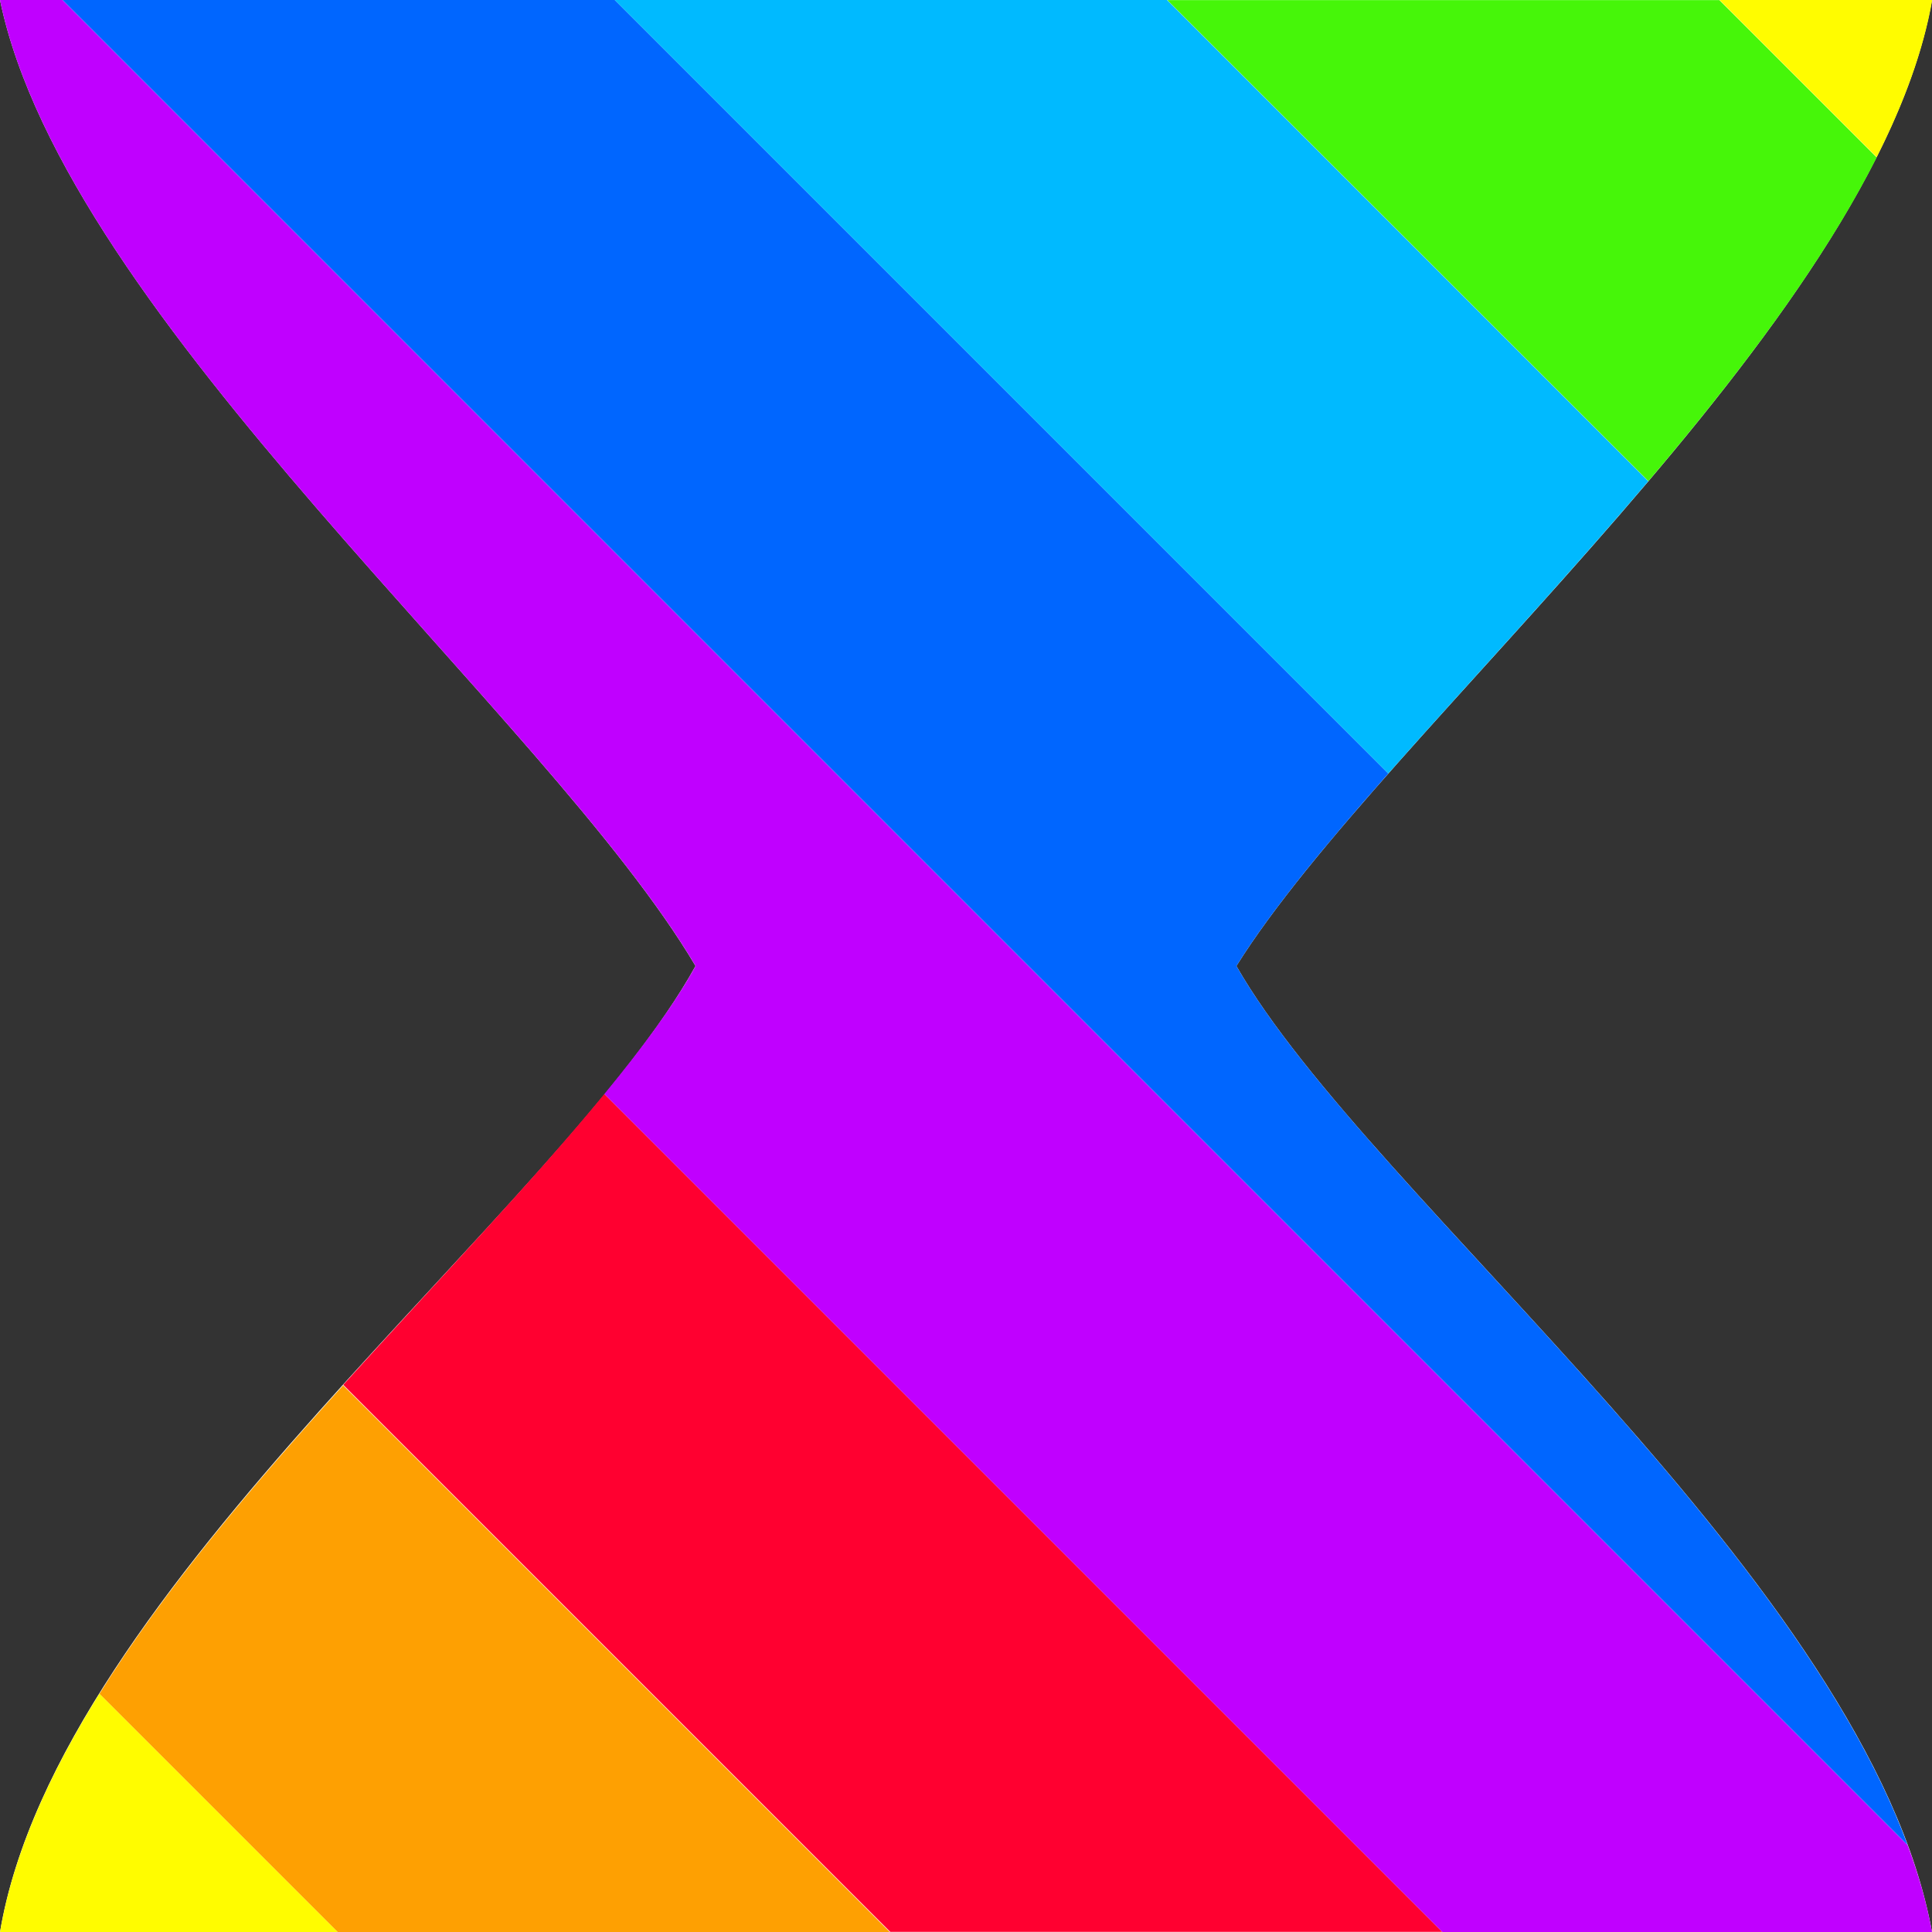 <?xml version="1.0"?><svg xmlns="http://www.w3.org/2000/svg" width="24" height="24" version="1.2" viewBox="0 0 24 24" baseProfile="tiny-ps"><rect x="0" y="0" width="24" height="24" fill="#333333" stroke="none"/><title>"Posy's Cursor"</title><path d="m0 0h24c-0.707 4.045-6.803 9.059-8.641 12 1.655 2.899 7.862 7.694 8.641 12h-24c0.72-4.28 6.96-8.959 8.64-12-1.838-3.111-7.82-8.041-8.64-12z" fill="#fff" stroke-width=".464"/><path d="m4.262 17.21c-1.119 1.237-2.216 2.529-3.027 3.832l2.963 2.963h6.859l-6.795-6.795z" fill="#fea002"/><path d="m7.508 13.59c-0.901 1.096-2.078 2.324-3.244 3.613l6.795 6.795h6.857l-10.41-10.41z" fill="#ff0030"/><path d="m0 0c0.82 3.96 6.802 8.889 8.641 12-0.27 0.489-0.668 1.024-1.133 1.59l10.41 10.41h6.082c-0.065-0.357-0.169-0.718-0.303-1.08l-22.92-22.92h-0.777z" fill="#c000ff"/><path d="m0.777 0 22.92 22.92c-1.477-4.008-6.82-8.261-8.338-10.92 0.434-0.694 1.106-1.506 1.887-2.391l-9.609-9.609h-6.859z" fill="#06f"/><path d="m7.637 0 9.609 9.609c0.987-1.118 2.145-2.353 3.229-3.631l-5.979-5.979h-6.859z" fill="#00baff"/><path d="m14.5 0 5.977 5.977c1.126-1.328 2.168-2.698 2.836-4.021l-1.955-1.955h-6.857z" fill="#46f609"/><path d="m21.36 0 1.953 1.953c0.336-0.667 0.579-1.322 0.69-1.953h-2.643z" fill="#fffc00"/><path d="m1.234 21.04c-0.618 0.992-1.07 1.988-1.234 2.963h4.197l-2.963-2.963z" fill="#fffc00"/></svg>

